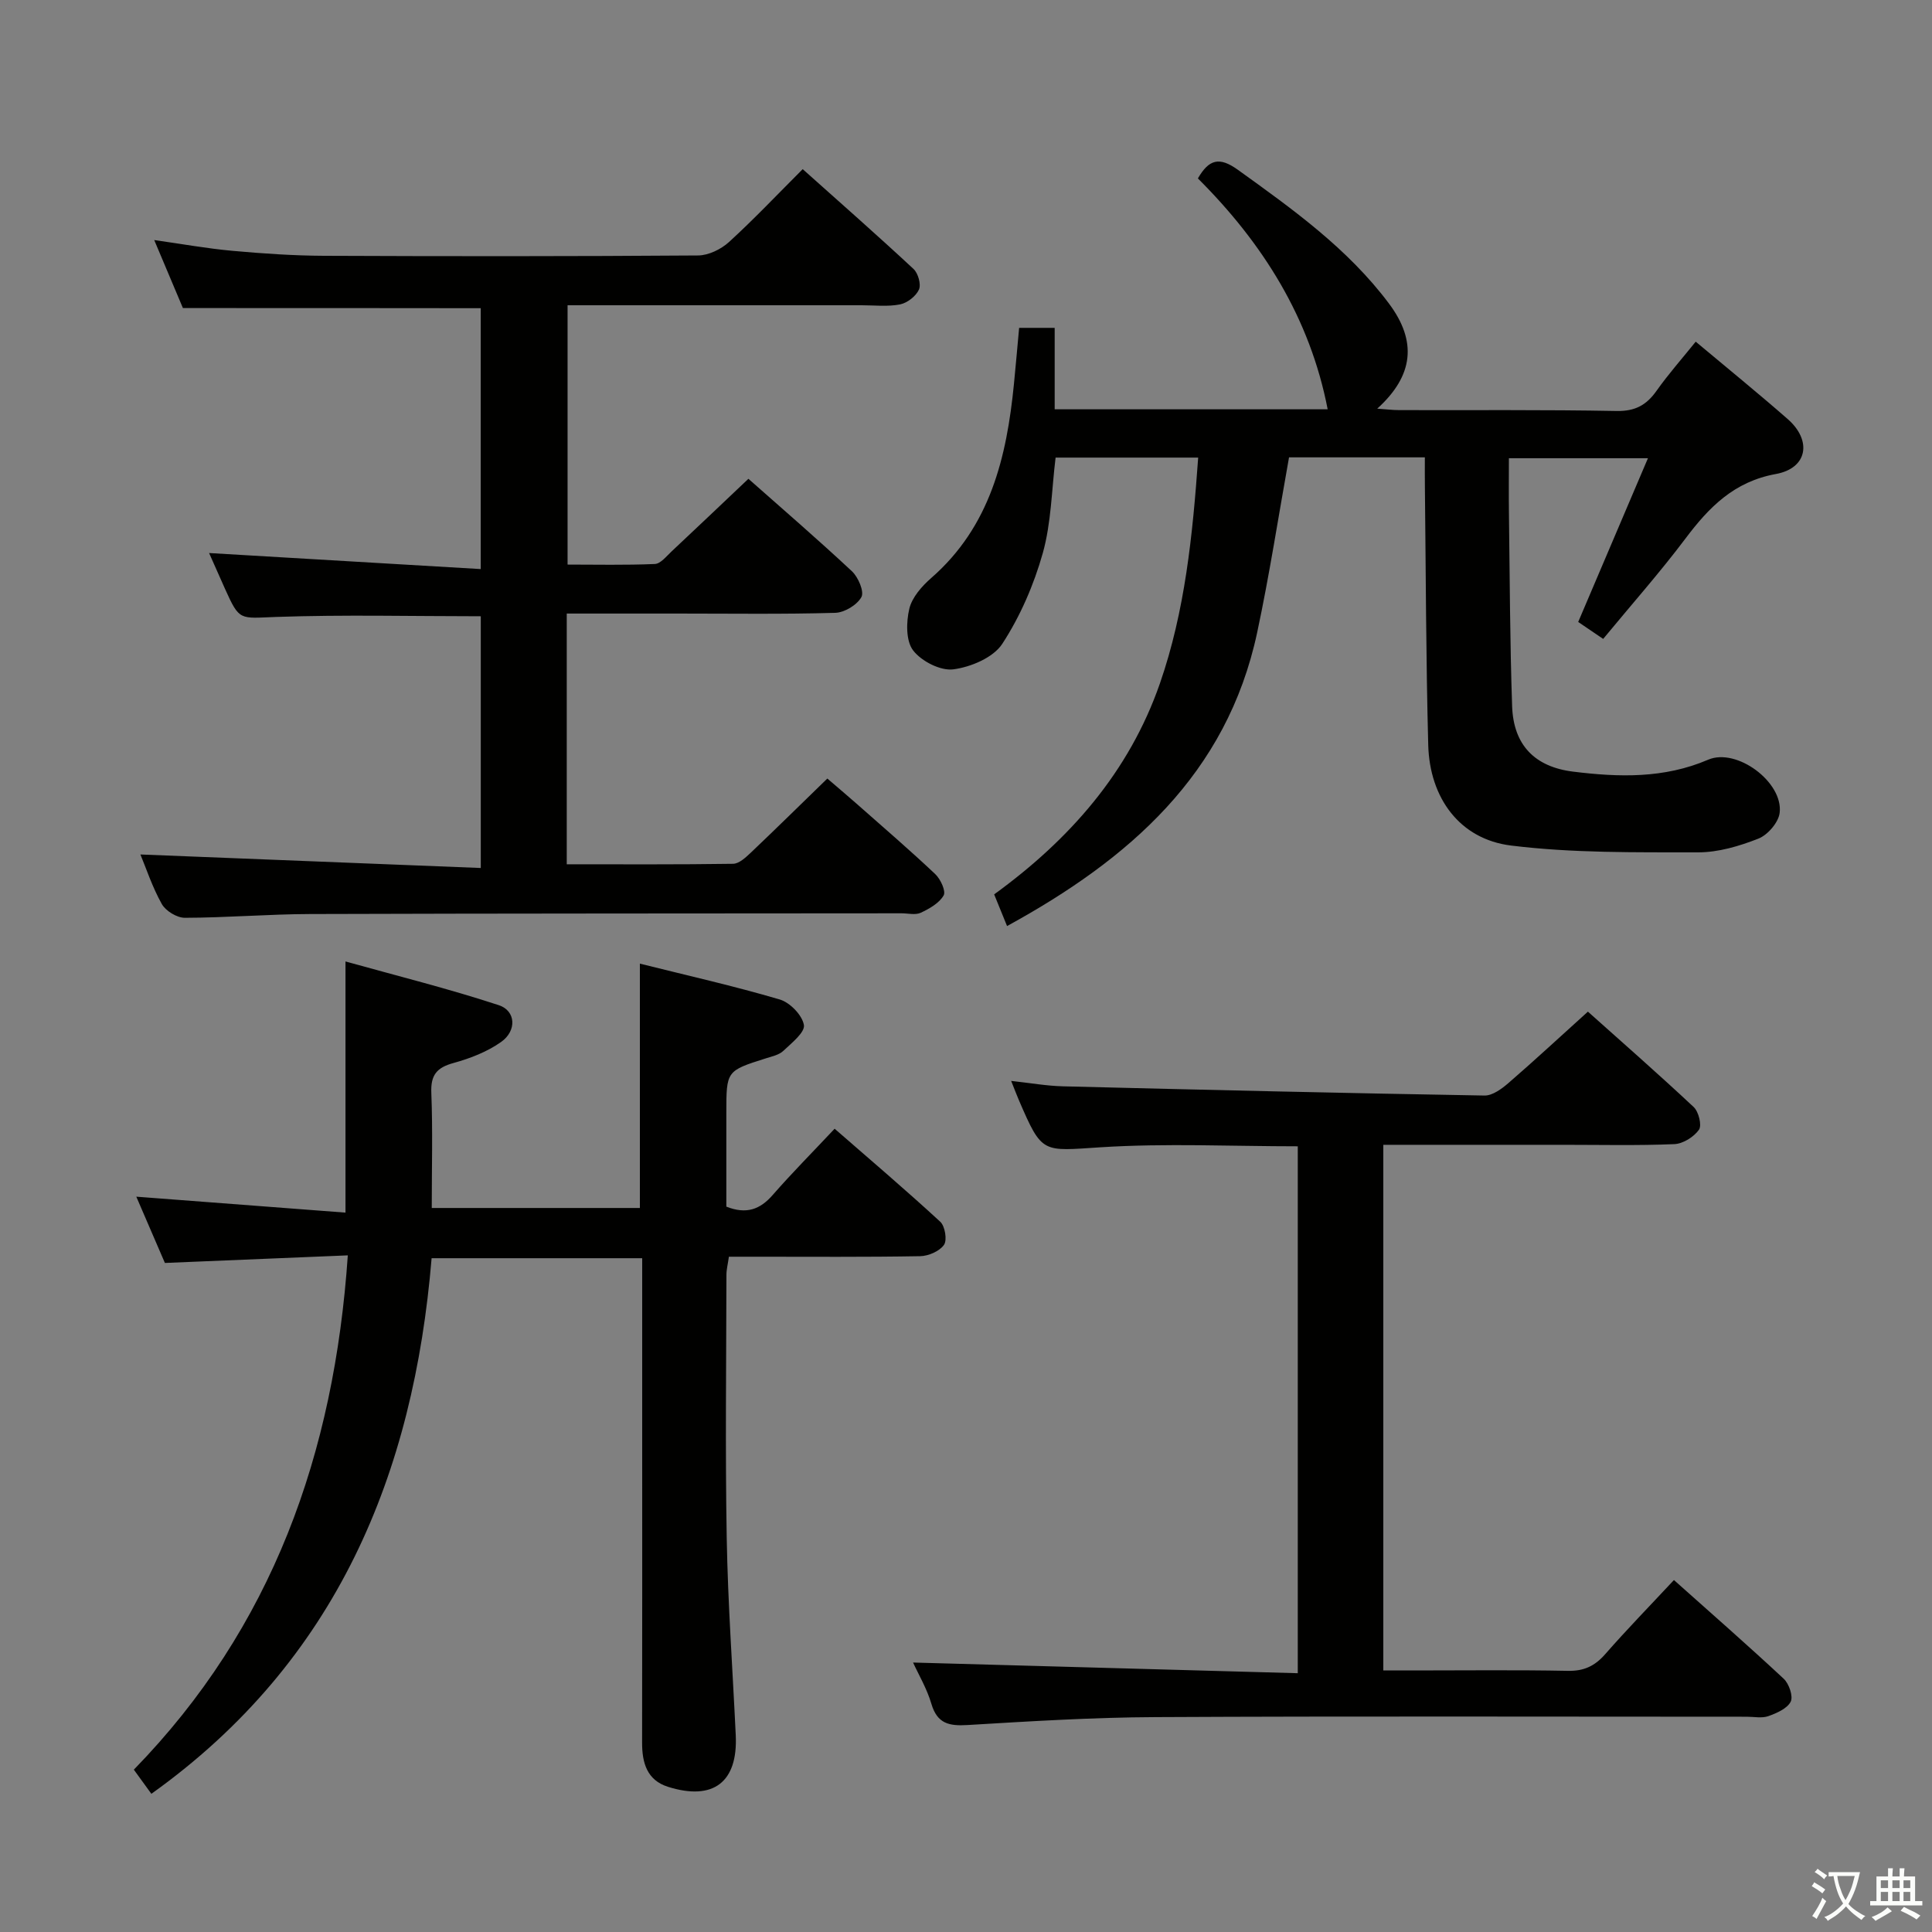 <svg enable-background="new 0 0 400 400" viewBox="0 0 400 400" xmlns="http://www.w3.org/2000/svg"><rect x="0" y="0" width="400" height="400" fill="#808080" stroke="none"/><path d="m377.9 391.2c-.2.3-.4.5-.6.8-.7-.6-1.4-1-2.2-1.5.2-.3.4-.5.5-.8.6.4 1.4.8 2.3 1.5zm-1.8 6.1c-.2-.2-.5-.4-.9-.6.4-.6.8-1.2 1.2-1.9s.7-1.3.9-1.9c.3.3.5.5.8.7-.7 1.3-1.4 2.6-2 3.7zm2.2-9c-.3.3-.5.5-.6.8-.6-.6-1.3-1.1-2-1.5.3-.3.5-.5.6-.7.6.5 1.3.9 2 1.4zm.3.2v-.9h2 4.5c-.3 1.3-.6 2.5-1 3.6s-.9 2.1-1.4 3c.4.5 1 1 1.6 1.4s1.2.8 1.9 1.1c-.3.2-.5.4-.8.8-.4-.3-1-.7-1.6-1.2s-1.2-1.1-1.6-1.6c-.5.6-1.1 1.1-1.7 1.6s-1.4.9-2.1 1.4c-.1-.3-.3-.5-.7-.8.6-.2 1.2-.5 1.9-1s1.4-1.1 2-1.8c-.5-.8-.9-1.6-1.2-2.5s-.6-2-.8-3.2c-.4.1-.7.1-1 .1zm2.5 2.7c.3 1 .7 1.7 1 2.2.3-.5.6-1.1 1-2s.6-1.9.9-3h-3.2-.4c.1.9.3 1.8.7 2.8z" fill="#fbfcfa"/><path d="m396.5 388.5v1.5 3.6h1.5v.9c-.4 0-1 0-1.7 0h-7.9c-.5 0-.9 0-1.2 0v-.9h1.3v-3.5c0-.7 0-1.2 0-1.6h2.4c0-.8 0-1.4 0-1.7h1c0 .3-.1.8-.1 1.7h1.5c0-.8 0-1.4 0-1.7h1c0 .3-.1.9-.1 1.7zm-8.2 9.2c-.2-.3-.5-.5-.8-.8.8-.3 1.4-.6 1.9-.9s1-.7 1.4-1.1c.3.3.6.5.9.8-1.6 1-2.8 1.6-3.4 2zm2.6-6.8v-1.6h-1.5v1.6zm0 2.7v-1.9h-1.5v1.9zm2.4-2.7v-1.6h-1.5v1.6zm0 2.7v-1.9h-1.5v1.9zm.2 2 .7-.8c.4.2.9.5 1.6.8s1.3.7 1.8 1c-.3.3-.5.5-.8.8-.4-.3-1.5-1-3.3-1.8zm2-4.7v-1.6h-1.4v1.6zm0 2.7v-1.9h-1.4v1.9z" fill="#fbfcfa"/><g fill="#010100"><path d="m295 94.69c-9.77 0-19.04 0-28.12 0-2.2 12.23-4.05 24.34-6.6 36.28-6.28 29.36-26.52 46.93-51.78 60.76-.96-2.35-1.75-4.3-2.67-6.56 15.6-11.32 27.93-25.3 34.31-43.65 5.2-14.98 6.78-30.67 7.93-46.78-10.09 0-19.67 0-29.52 0-.83 6.73-.89 13.49-2.65 19.77-1.85 6.57-4.68 13.1-8.39 18.79-1.86 2.85-6.49 4.8-10.12 5.28-2.66.35-6.61-1.67-8.33-3.91-1.52-1.97-1.45-5.87-.8-8.62.56-2.37 2.6-4.69 4.55-6.39 12.22-10.67 15.62-25.01 17.12-40.2.37-3.77.7-7.55 1.07-11.58h7.36v16.86h56.52c-3.66-18.88-13.4-34.37-26.87-47.8 2.28-3.94 4.42-4.56 8.27-1.79 11.38 8.18 22.76 16.31 31.27 27.67 5.88 7.84 5.14 14.95-2.41 21.79 1.8.12 3.2.3 4.59.3 14.99.04 29.99-.1 44.98.18 3.82.07 6.16-1.21 8.26-4.18 2.48-3.5 5.34-6.73 8.11-10.17 6.6 5.53 12.92 10.66 19.04 16.02 5.09 4.46 4.11 10.19-2.45 11.38-8.65 1.57-13.83 6.86-18.72 13.37-5.29 7.03-11.15 13.64-17.03 20.77-1.91-1.3-3.62-2.46-5.17-3.51 4.82-11.32 9.5-22.3 14.44-33.9-9.79 0-18.96 0-28.79 0 0 3.89-.04 7.67.01 11.45.18 13.31.2 26.62.66 39.92.28 8.01 4.68 12.54 12.64 13.52 9.45 1.17 18.81 1.45 27.94-2.47 5.91-2.54 15.58 4.65 14.81 11-.24 1.99-2.47 4.58-4.41 5.34-3.94 1.55-8.3 2.85-12.49 2.84-12.92-.02-25.95.17-38.72-1.41-10.6-1.31-16.85-9.82-17.14-20.83-.47-17.8-.49-35.62-.69-53.43-.03-1.94-.01-3.89-.01-6.11z"/><path d="m31.34 371.39c-1.34-1.84-2.39-3.3-3.63-5 28.69-29.44 41.49-65.42 44.3-106.48-12.85.53-25.24 1.05-37.87 1.57-1.94-4.5-3.97-9.2-5.92-13.72 14.42 1.1 28.77 2.2 43.31 3.3 0-17.84 0-34.24 0-52 10.67 2.98 21.33 5.63 31.74 9.05 3.55 1.17 3.75 5.3.49 7.61-2.88 2.04-6.41 3.41-9.86 4.36-3.47.95-4.75 2.48-4.6 6.17.31 7.78.09 15.58.09 23.85h43.09c0-16.6 0-33.28 0-50.59 9.76 2.44 19.45 4.62 28.95 7.42 2.12.62 4.66 3.24 5.01 5.28.26 1.52-2.55 3.74-4.26 5.36-.9.85-2.36 1.15-3.62 1.55-8.17 2.59-8.18 2.58-8.18 11.31v19.39c4.16 1.65 6.99.58 9.6-2.41 3.94-4.51 8.16-8.76 12.82-13.72 7.31 6.37 14.72 12.67 21.87 19.26.99.91 1.46 3.8.77 4.79-.93 1.32-3.22 2.31-4.94 2.34-11.33.2-22.66.11-33.99.11-1.8 0-3.6 0-5.6 0-.21 1.52-.51 2.63-.51 3.76-.03 18.16-.26 36.33.06 54.48.24 13.63 1.23 27.24 1.87 40.86.45 9.68-4.63 13.61-14.03 10.65-4.34-1.37-5.37-4.95-5.36-9.13.04-21.49.02-42.99.02-64.48 0-11.81 0-23.62 0-35.83-14.42 0-28.5 0-43.6 0-3.7 44.52-19.51 83.38-58.02 110.89z"/><path d="m37.87 63.78c-1.84-4.36-3.77-8.92-5.94-14.08 5.81.82 10.98 1.76 16.2 2.23 6.29.57 12.61 1 18.92 1.03 25.83.11 51.66.12 77.49-.07 2.16-.02 4.74-1.28 6.38-2.77 5.15-4.7 9.95-9.78 15.27-15.1 7.73 6.91 15.44 13.68 22.95 20.67.95.89 1.6 3.19 1.12 4.26-.62 1.37-2.41 2.77-3.9 3.07-2.57.51-5.31.18-7.97.18-20.15 0-40.3 0-60.88 0v53.69c5.89 0 11.98.14 18.06-.12 1.2-.05 2.4-1.6 3.47-2.6 5.21-4.88 10.38-9.8 15.91-15.04 6.88 6.09 14.3 12.48 21.44 19.15 1.3 1.22 2.57 4.2 1.96 5.33-.9 1.64-3.5 3.21-5.42 3.27-10.82.31-21.66.15-32.49.15-7.62 0-15.24 0-23.1 0v51.91c11.58 0 23.01.07 34.44-.1 1.23-.02 2.6-1.3 3.64-2.28 5.19-4.93 10.29-9.95 15.87-15.37 1.92 1.65 4.15 3.53 6.34 5.46 5.37 4.74 10.8 9.41 16 14.32 1.1 1.04 2.25 3.53 1.74 4.42-.92 1.6-2.95 2.75-4.75 3.59-1.09.51-2.62.11-3.96.11-40.83.04-81.65.02-122.48.15-8.64.03-17.28.76-25.92.78-1.63 0-3.96-1.42-4.76-2.85-1.99-3.55-3.27-7.49-4.43-10.26 23.34.93 46.68 1.85 70.47 2.8 0-18.05 0-35.08 0-52.12-14.16 0-28.28-.35-42.36.14-7.58.27-7.56.92-10.6-5.83-1.22-2.71-2.42-5.44-3.29-7.4 18.48 1.09 37.12 2.19 56.24 3.32 0-18.66 0-36.22 0-54.01-20.25-.03-40.62-.03-61.66-.03z"/><path d="m189.04 344.21c26.63.74 52.98 1.47 79.65 2.21 0-36.98 0-72.88 0-109.09-13.62 0-27.25-.66-40.78.2-12.15.77-12.11 1.5-16.96-9.75-.45-1.05-.85-2.12-1.6-3.99 3.95.43 7.3 1.03 10.67 1.12 29.11.73 58.22 1.41 87.33 1.91 1.65.03 3.57-1.39 4.96-2.59 5.41-4.68 10.65-9.55 16.45-14.78 6.67 5.97 14.4 12.73 21.9 19.75 1.03.97 1.73 3.79 1.09 4.7-1.05 1.49-3.29 2.9-5.09 2.98-7.65.32-15.32.14-22.99.14-12.31 0-24.62 0-37.27 0v108.83h6.22c10.66 0 21.33-.13 31.99.08 3.32.07 5.57-.99 7.72-3.44 4.48-5.12 9.24-10 14.24-15.36 7.73 6.9 15.34 13.55 22.73 20.44 1.1 1.03 2 3.65 1.44 4.75-.73 1.43-2.9 2.37-4.63 2.99-1.34.47-2.97.12-4.47.12-40.82 0-81.64-.13-122.46.08-12.96.06-25.92.86-38.87 1.64-3.81.23-6.26-.28-7.47-4.37-.92-3.15-2.64-6.03-3.8-8.57z"/></g></svg>